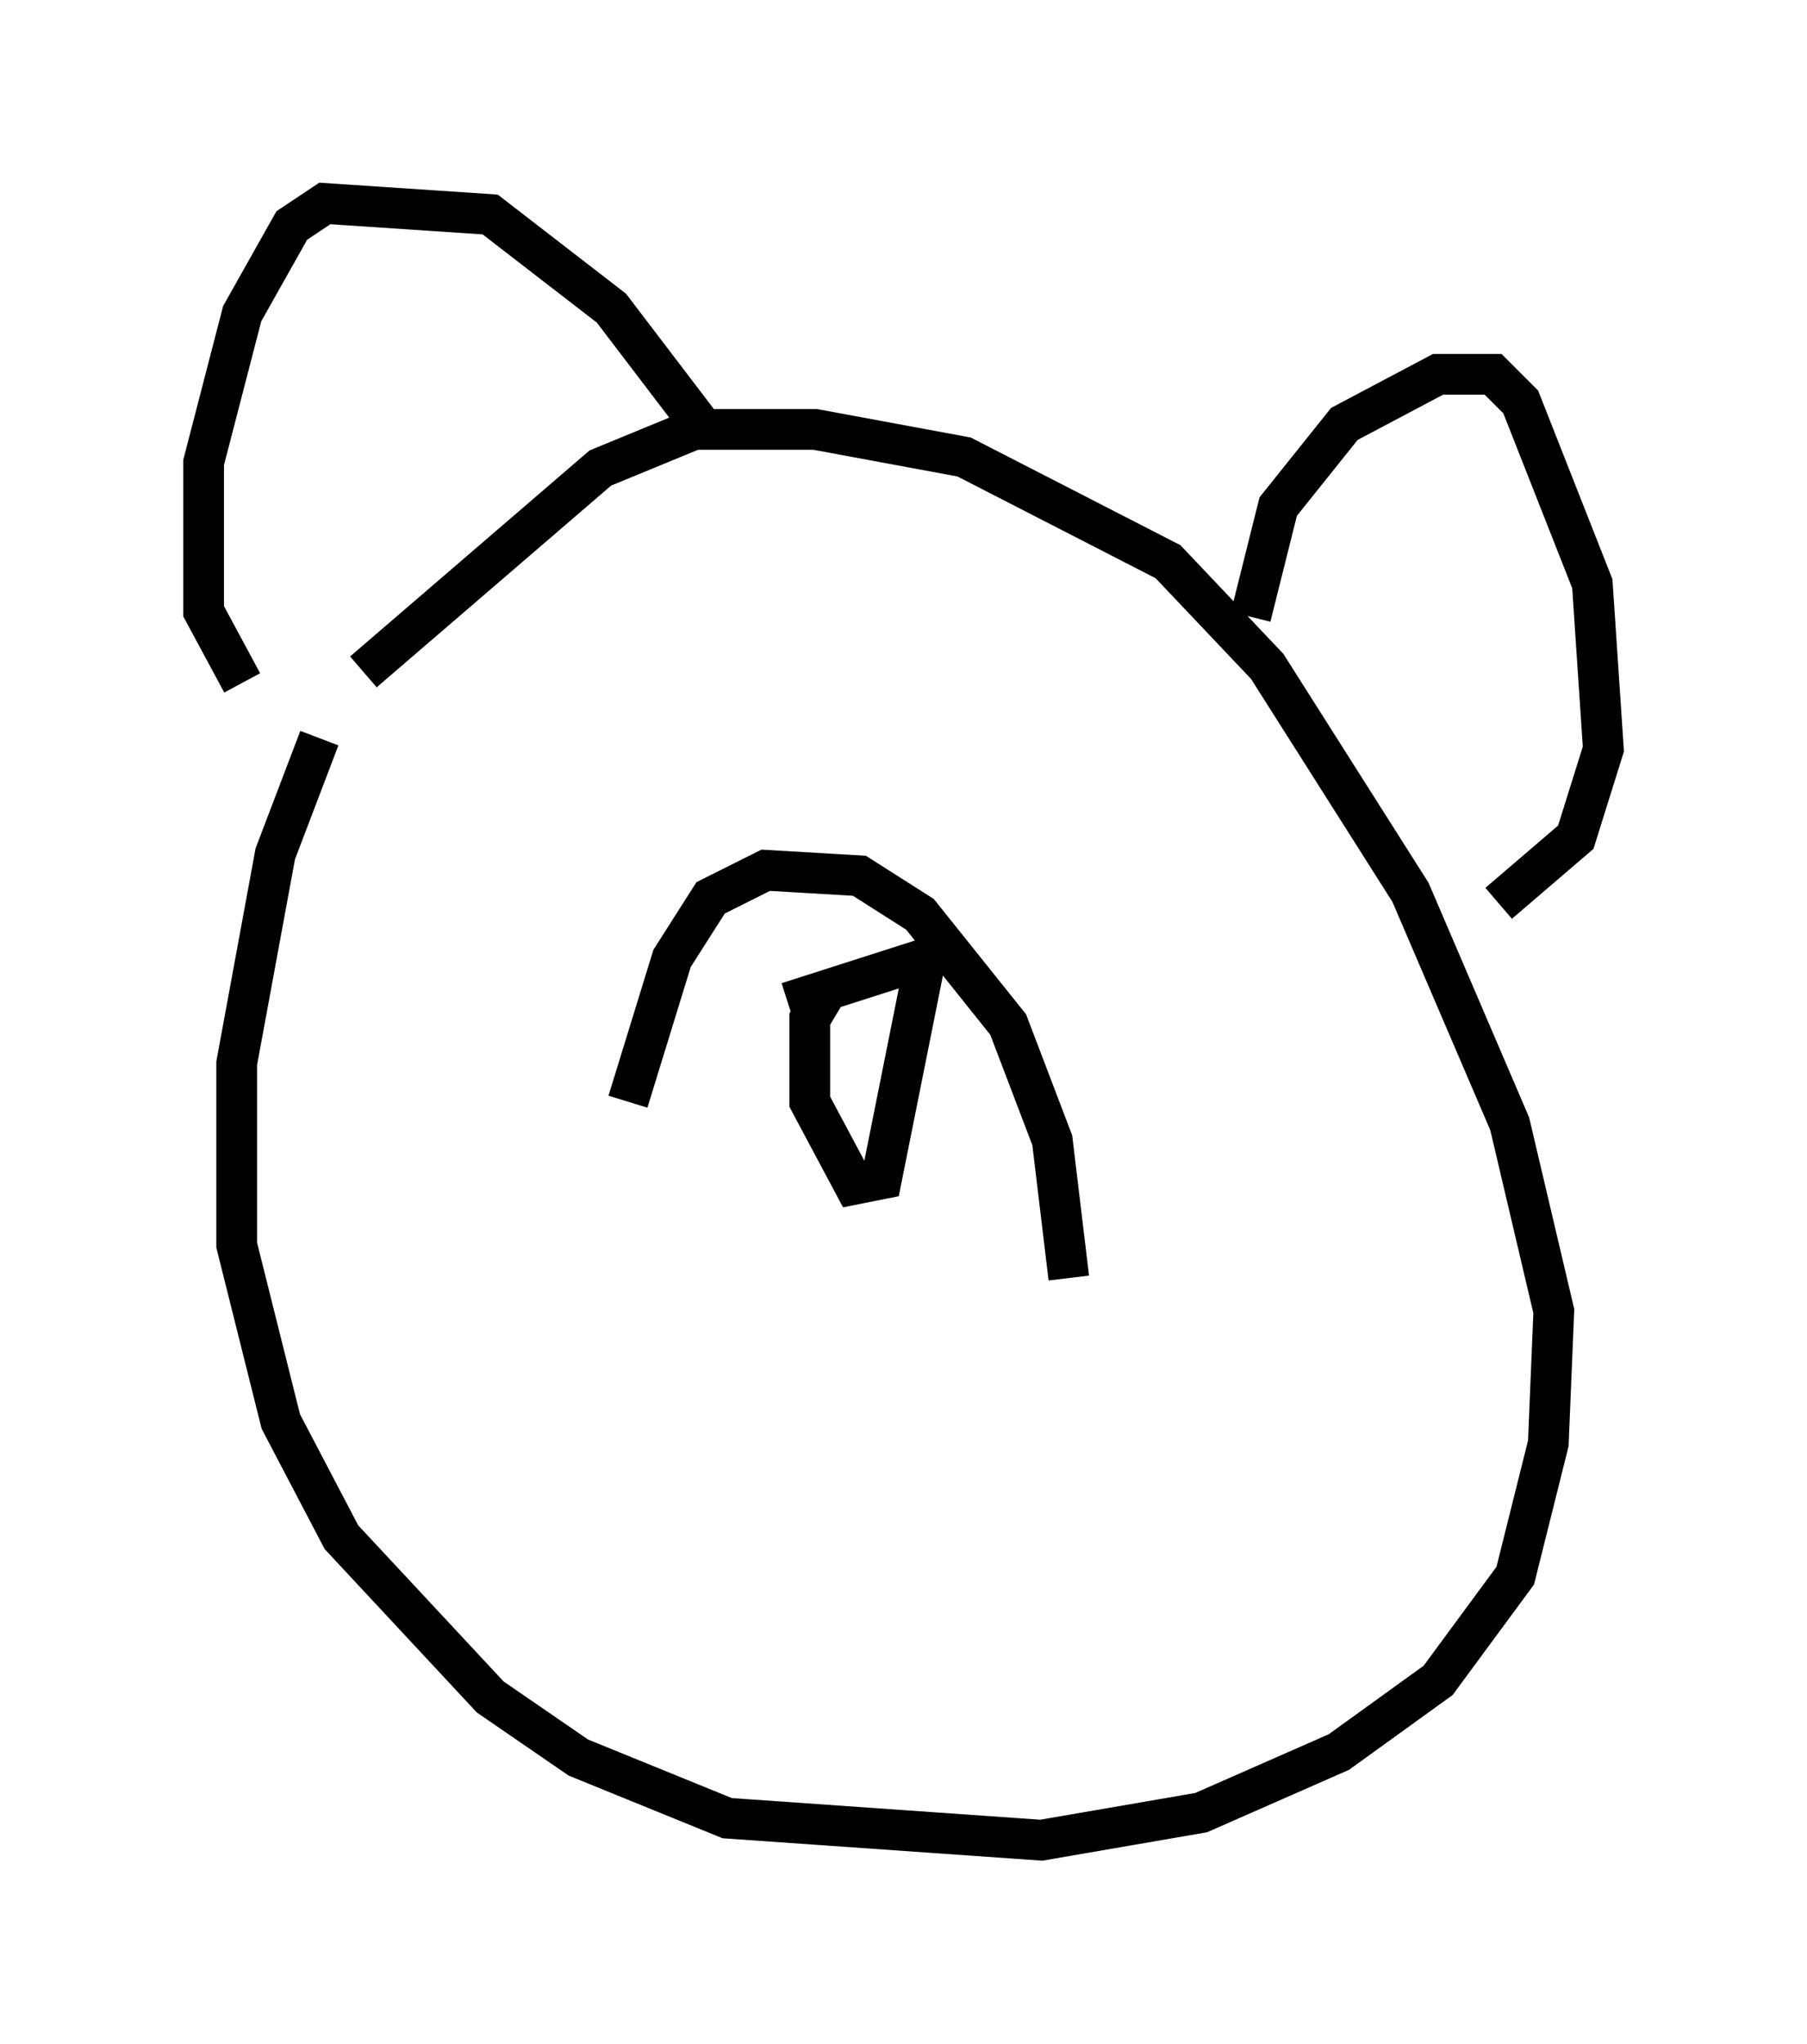 <?xml version="1.0" encoding="utf-8" ?>
<svg baseProfile="full" height="50.189" version="1.1" width="44.37" xmlns="http://www.w3.org/2000/svg" xmlns:ev="http://www.w3.org/2001/xml-events" xmlns:xlink="http://www.w3.org/1999/xlink"><defs /><rect fill="white" height="50.189" width="44.37" x="0" y="0" /><path d="M10.142, 14.066 m-2.3, 4.059 l-1.083, 2.842 -0.947, 5.142 l0.0, 4.465 1.083, 4.33 l1.488, 2.842 3.654, 3.924 l2.165, 1.488 3.654, 1.488 l7.713, 0.541 3.924, -0.677 l3.383, -1.488 2.436, -1.759 l1.894, -2.571 0.812, -3.248 l0.135, -3.248 -1.083, -4.601 l-2.436, -5.683 -3.518, -5.548 l-2.436, -2.571 -5.007, -2.571 l-3.654, -0.677 -2.977, 0.0 l-2.3, 0.947 -5.819, 5.007 m21.786, -1.353 l0.677, -2.706 1.624, -2.03 l2.3, -1.218 1.353, 0.0 l0.677, 0.677 1.759, 4.465 l0.271, 4.059 -0.677, 2.165 l-1.894, 1.624 m-19.621, -11.773 l-2.165, -2.842 -2.977, -2.3 l-4.059, -0.271 -0.812, 0.541 l-1.218, 2.165 -0.947, 3.654 l0.0, 3.654 0.947, 1.759 m9.472, 10.284 l1.083, -3.518 0.947, -1.488 l1.353, -0.677 2.3, 0.135 l1.488, 0.947 2.165, 2.706 l1.083, 2.842 0.406, 3.383 m-5.954, -7.036 l-0.406, 0.677 0.0, 2.03 l1.083, 2.03 0.677, -0.135 l1.083, -5.413 -3.383, 1.083 " fill="none" stroke="black" stroke-width="1" /></svg>